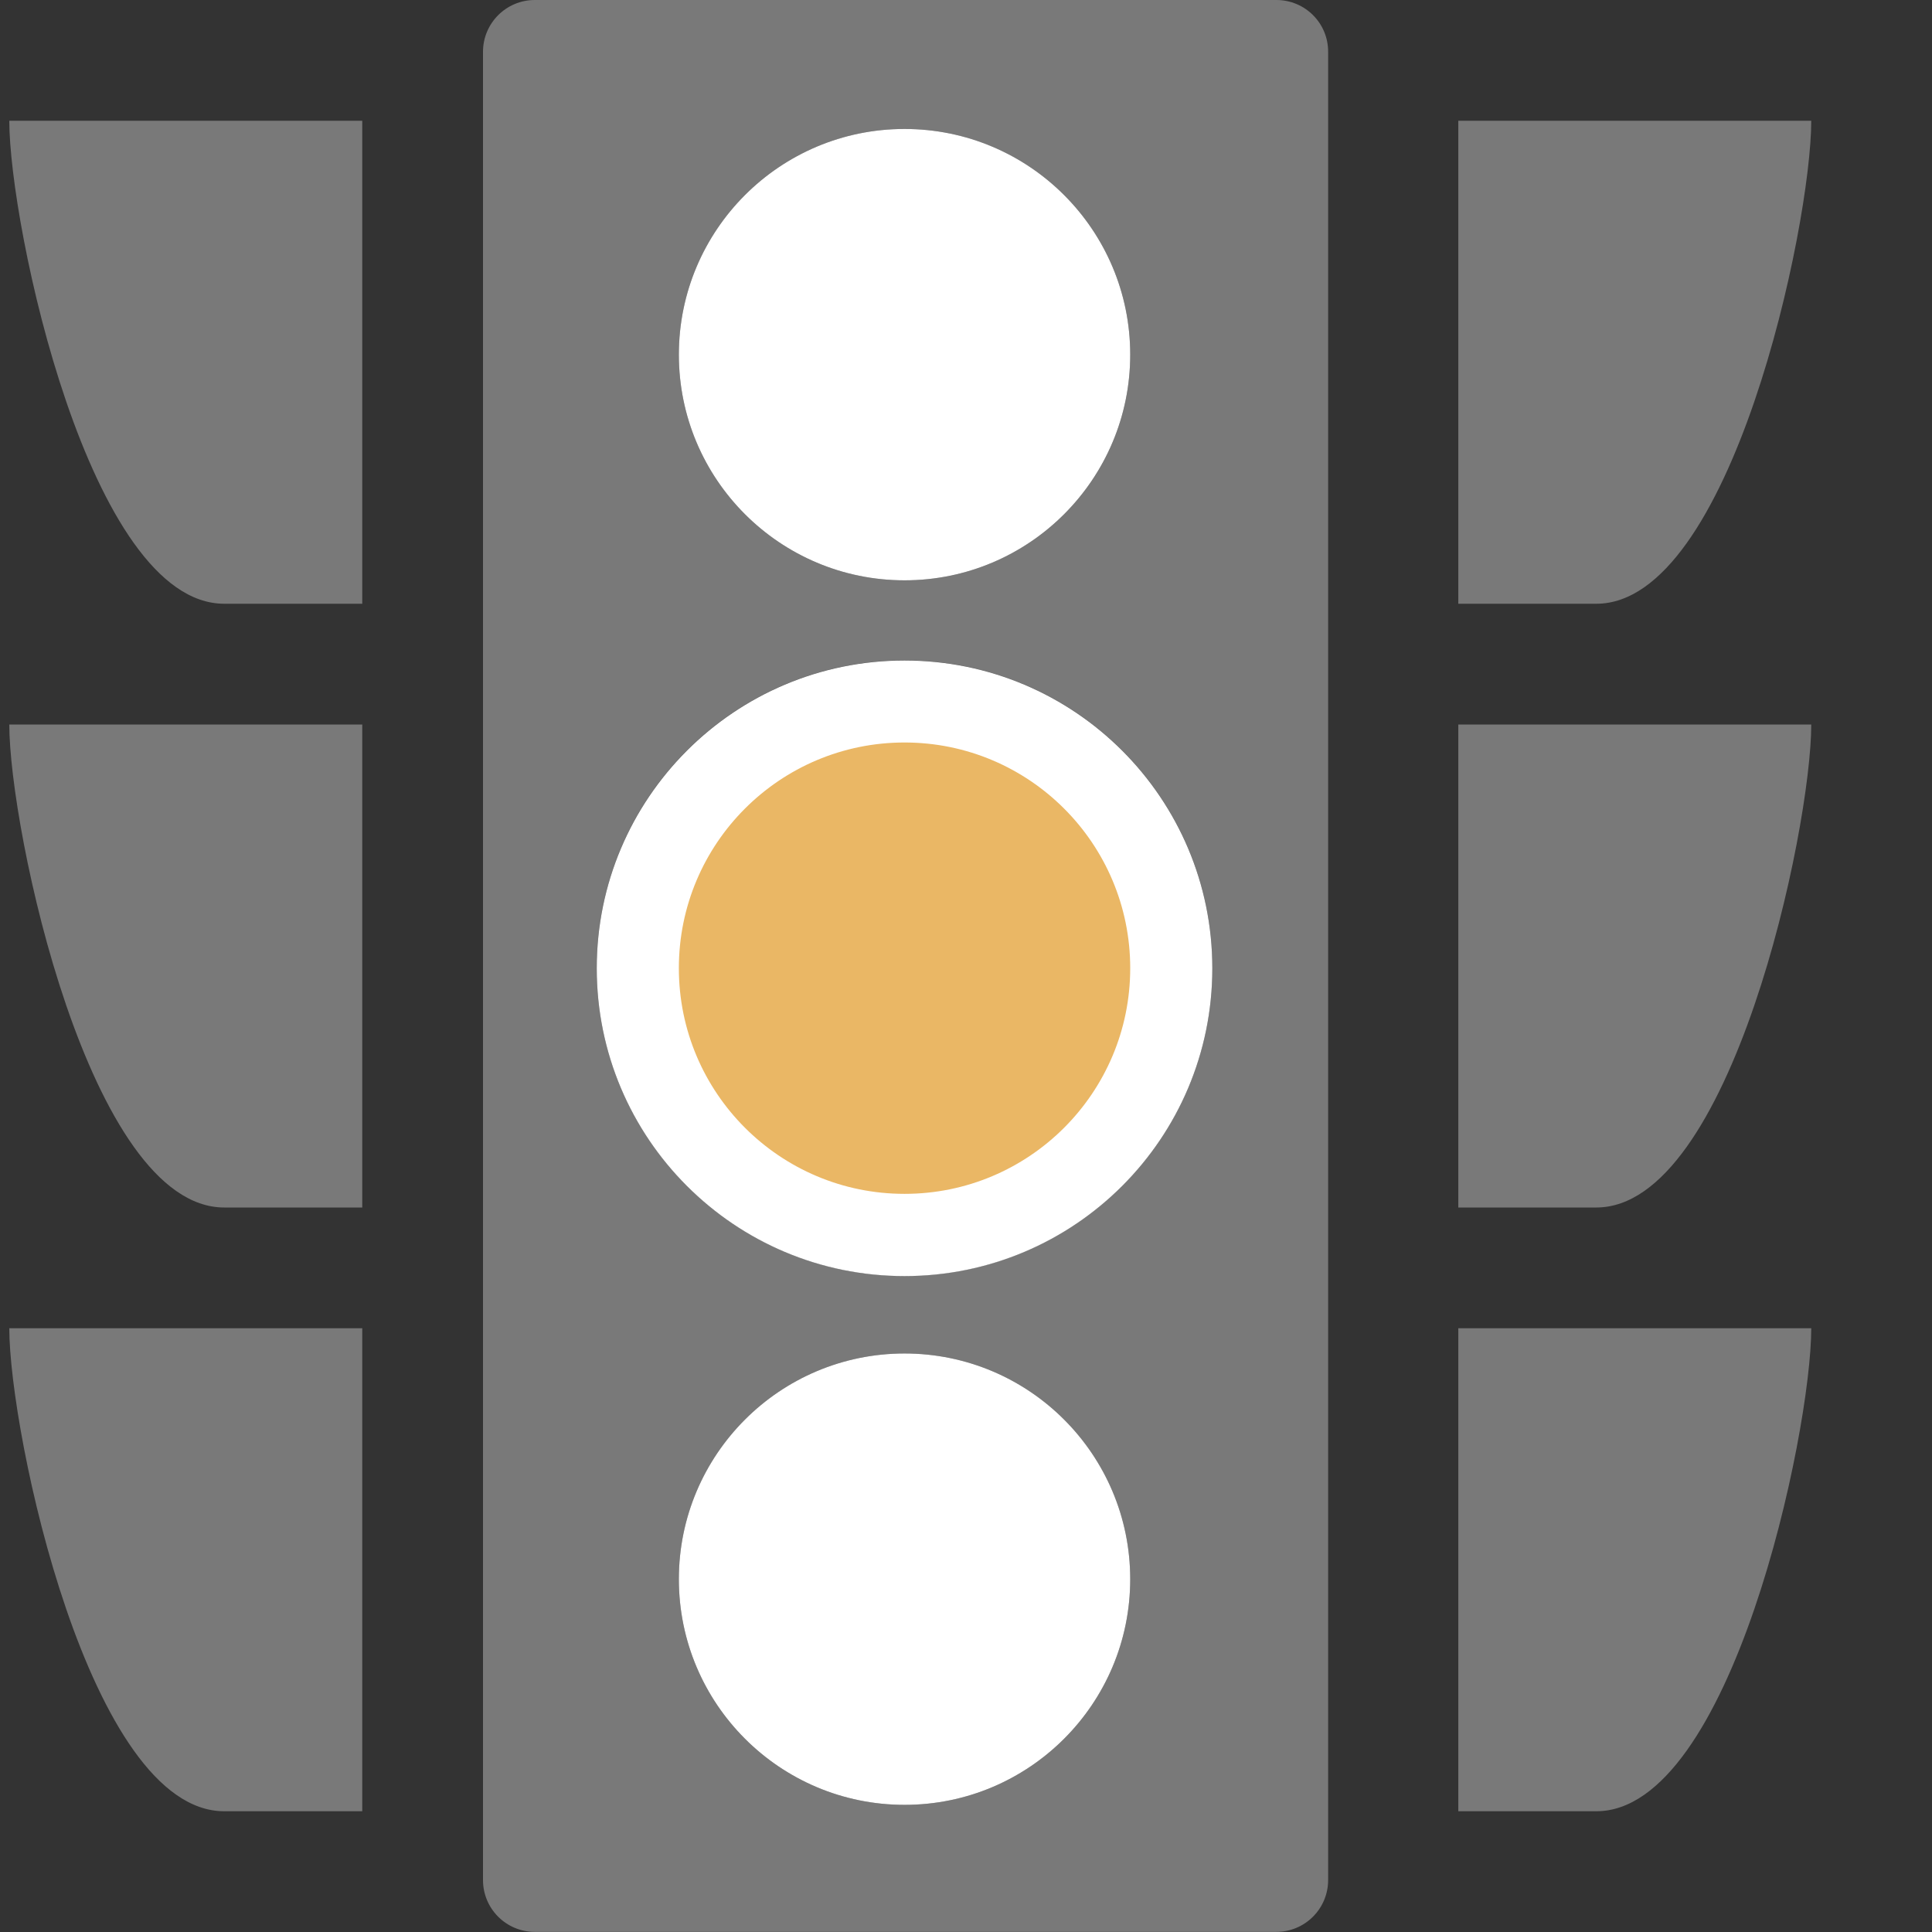<?xml version="1.0" encoding="UTF-8"?>
<!DOCTYPE svg PUBLIC "-//W3C//DTD SVG 1.1//EN" "http://www.w3.org/Graphics/SVG/1.1/DTD/svg11.dtd">
<svg version="1.1" id="Layer_1" xmlns="http://www.w3.org/2000/svg" xmlns:xlink="http://www.w3.org/1999/xlink" x="0px" y="0px" width="16px" height="16px" viewBox="0 0 16 16" enable-background="new 0 0 16 16" xml:space="preserve">
  <rect x="0" y="0" width="16" height="16" fill="#333333" stroke="none"/>
  <g id="icon">
    <path d="M3,1c0,0,-2.101,0,-2.923,0c0,0.869,0.664,4,1.78,4C2.175,5,3,5,3,5V1zM3,6c0,0,-2.101,0,-2.923,0c0,0.869,0.664,4,1.78,4c0.318,0,1.143,0,1.143,0V6zM3,11c0,0,-2.101,0,-2.923,0c0,0.869,0.664,4,1.78,4c0.318,0,1.143,0,1.143,0V11zM12.077,5c0,0,0.825,0,1.143,0c1.116,0,1.78,-3.131,1.78,-4c-0.822,0,-2.923,0,-2.923,0V5zM12.077,10c0,0,0.825,0,1.143,0c1.116,0,1.78,-3.131,1.78,-4c-0.822,0,-2.923,0,-2.923,0V10zM12.077,15c0,0,0.825,0,1.143,0c1.116,0,1.78,-3.131,1.78,-4c-0.822,0,-2.923,0,-2.923,0V15zM10.571,0H4.429C4.192,0,4,0.192,4,0.429v15.141c0,0.237,0.192,0.429,0.429,0.429h6.141c0.237,0,0.429,-0.192,0.429,-0.429V0.429C11,0.192,10.808,0,10.571,0zM7.491,10.567c-1.408,0,-2.549,-1.141,-2.549,-2.549c0,-1.408,1.141,-2.549,2.549,-2.549c1.408,0,2.549,1.141,2.549,2.549C10.04,9.426,8.899,10.567,7.491,10.567zM7.491,14.947c-1.032,0,-1.869,-0.837,-1.869,-1.869c0,-1.032,0.837,-1.869,1.869,-1.869c1.032,0,1.869,0.837,1.869,1.869C9.36,14.11,8.523,14.947,7.491,14.947zM7.491,4.806c-1.032,0,-1.869,-0.837,-1.869,-1.869c0,-1.032,0.837,-1.869,1.869,-1.869c1.032,0,1.869,0.837,1.869,1.869C9.36,3.97,8.523,4.806,7.491,4.806z" fill-rule="evenodd" fill="#797979"/>
    <path d="M7.491,1.068c1.032,0,1.869,0.837,1.869,1.869s-0.837,1.869,-1.869,1.869c-1.032,0,-1.869,-0.837,-1.869,-1.869S6.459,1.068,7.491,1.068zM7.491,11.209c1.032,0,1.869,0.837,1.869,1.869s-0.837,1.869,-1.869,1.869c-1.032,0,-1.869,-0.837,-1.869,-1.869S6.459,11.209,7.491,11.209zM7.491,5.47c1.408,0,2.549,1.141,2.549,2.549s-1.141,2.549,-2.549,2.549c-1.408,0,-2.549,-1.141,-2.549,-2.549S6.084,5.47,7.491,5.47z" fill-rule="evenodd" fill="#FFFFFF"/>
    <circle cx="7.491" cy="8.018" r="1.869" fill-rule="evenodd" fill="#EAB765"/>
  </g>
</svg>
